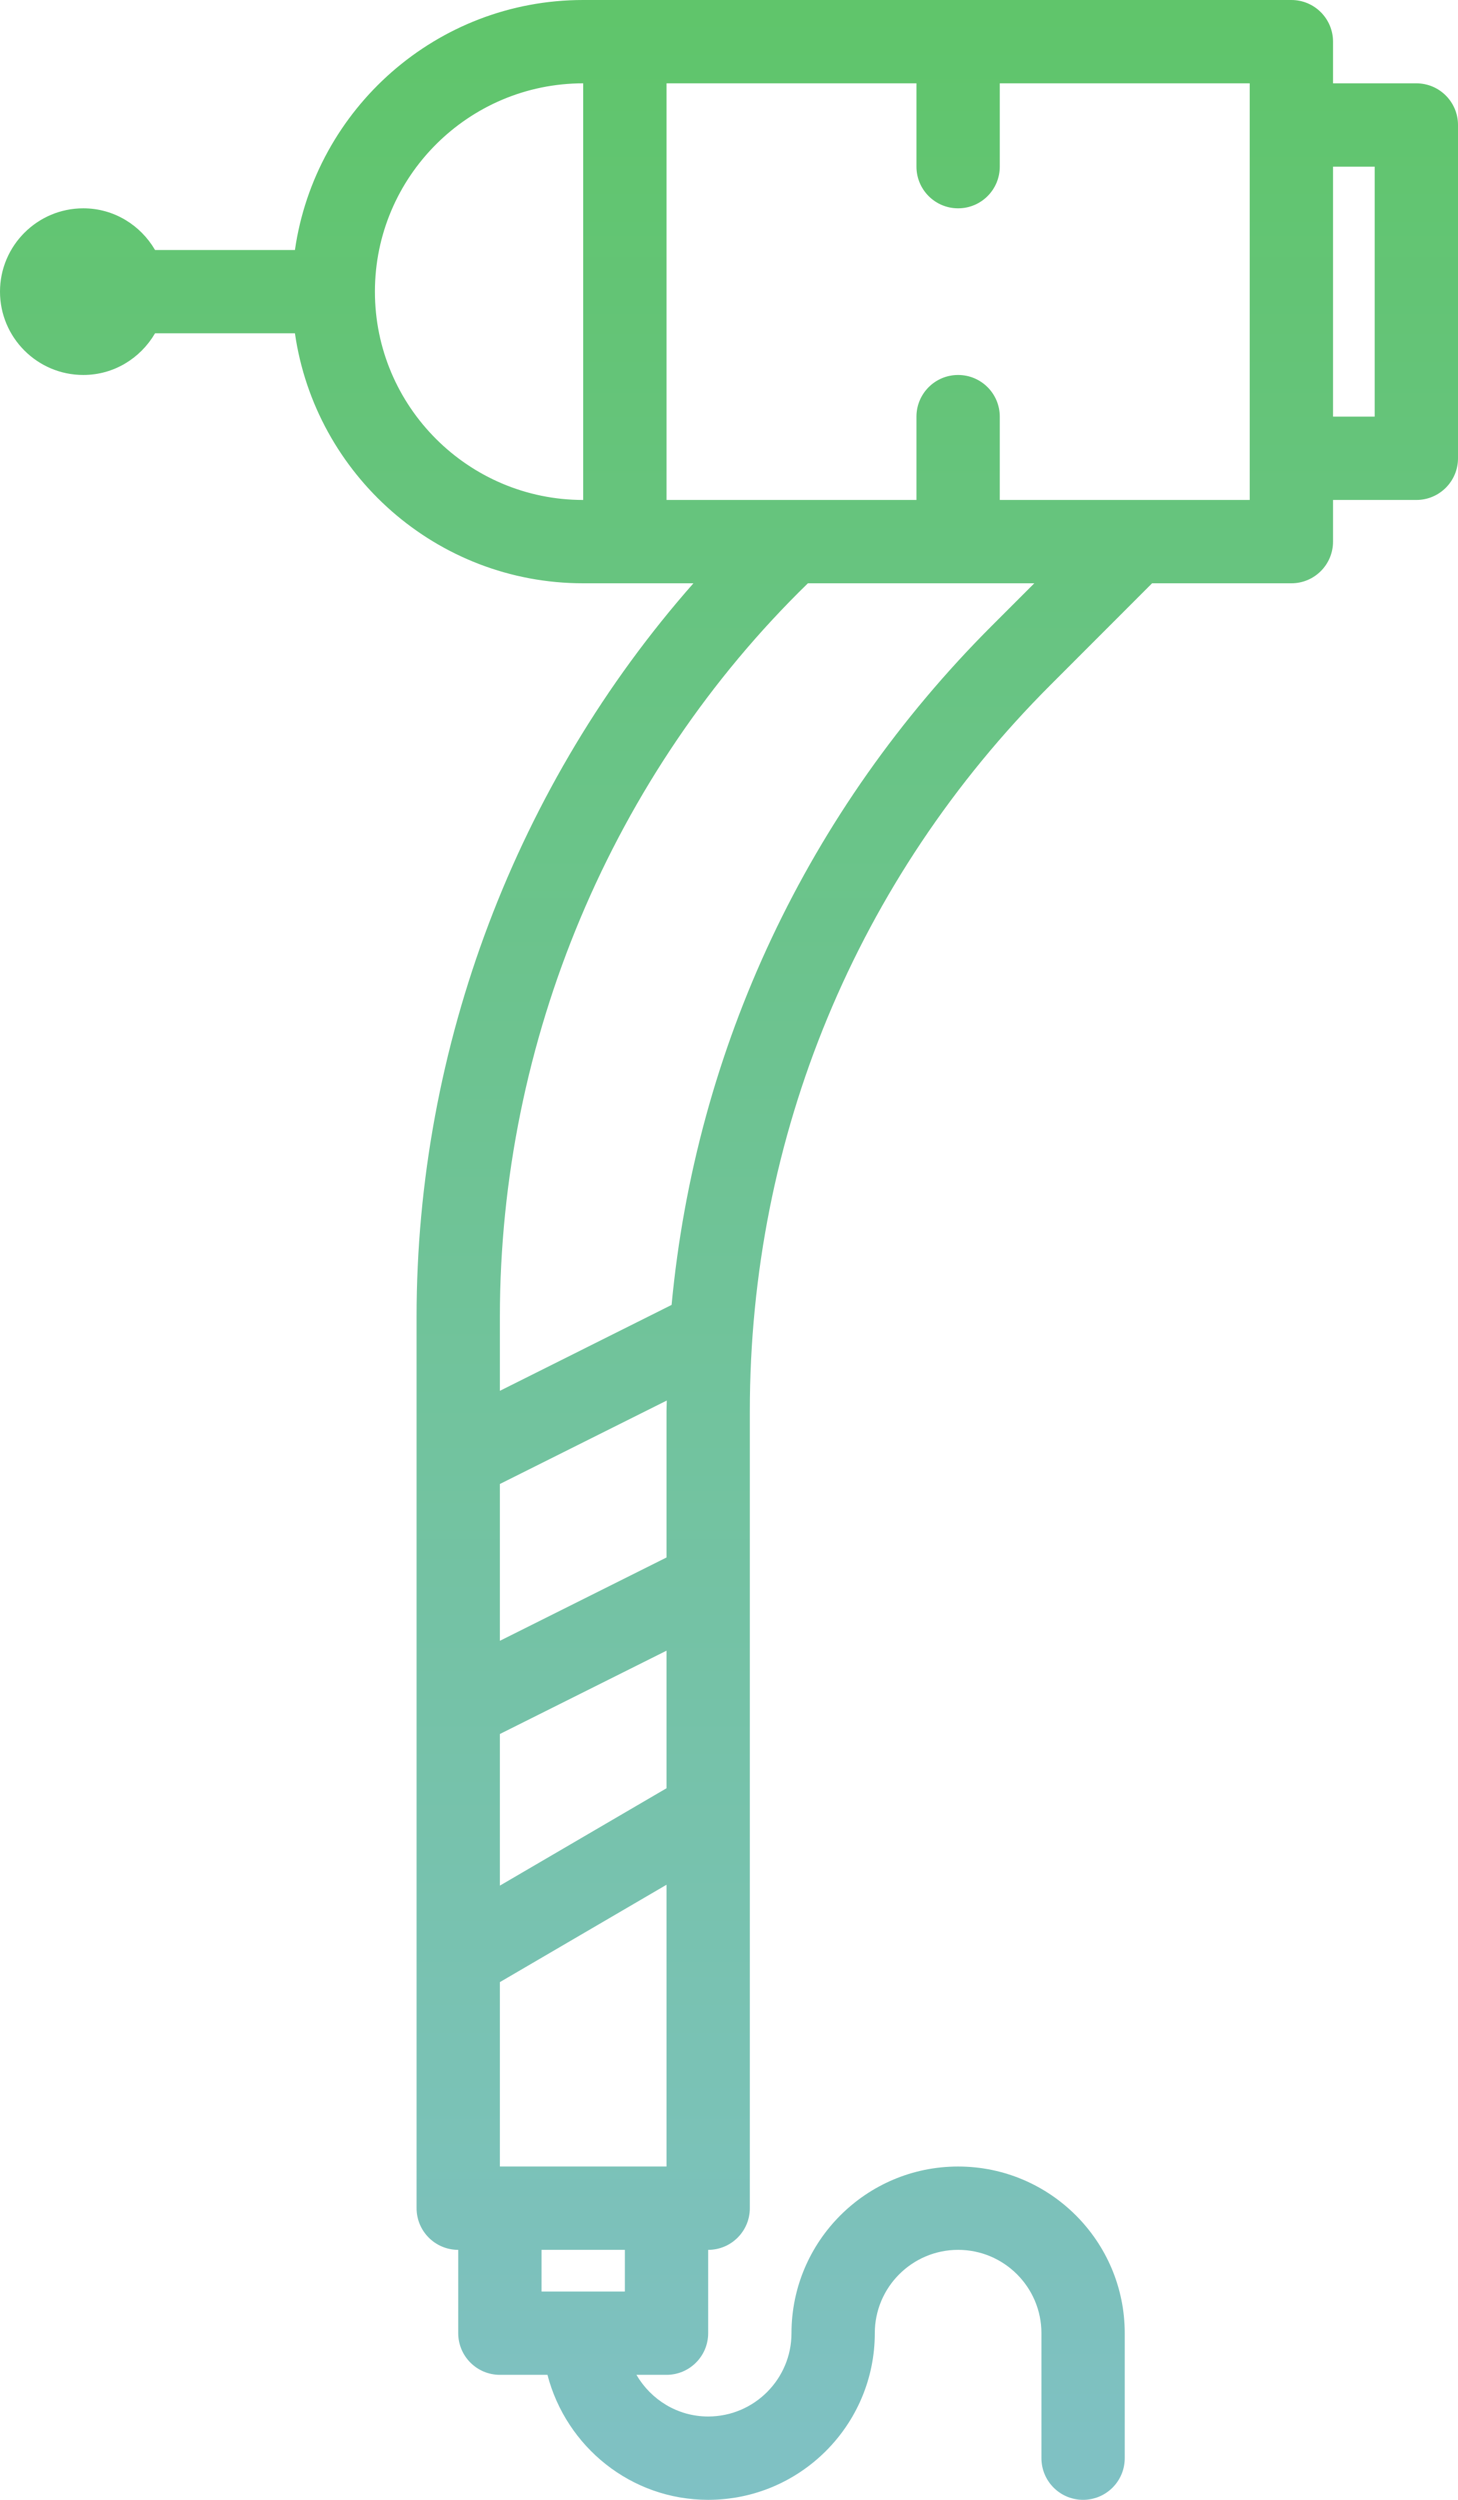 <svg width="35" height="60" viewBox="0 0 35 60" fill="none" xmlns="http://www.w3.org/2000/svg">
<path d="M34 2H32V1C32 0.448 31.553 0 31 0H14C10.481 0 7.568 2.613 7.08 6H3.722C3.375 5.405 2.737 5 2 5C0.897 5 0 5.897 0 7C0 8.103 0.897 9 2 9C2.737 9 3.375 8.595 3.722 8H7.08C7.568 11.387 10.481 14 14 14H16.646C12.405 18.811 10 25.113 10 31.605V53C10 53.552 10.447 54 11 54V56C11 56.552 11.447 57 12 57H13.142C13.589 58.72 15.141 60 17 60C19.206 60 21 58.206 21 56C21 54.897 21.897 54 23 54C24.103 54 25 54.897 25 56V59C25 59.552 25.447 60 26 60C26.553 60 27 59.552 27 59V56C27 53.794 25.206 52 23 52C20.794 52 19 53.794 19 56C19 57.103 18.103 58 17 58C16.263 58 15.625 57.595 15.278 57H16C16.553 57 17 56.552 17 56V54C17.553 54 18 53.552 18 53V33.87C18 27.284 20.564 21.093 25.222 16.436L27.656 14H31C31.553 14 32 13.552 32 13V12H34C34.553 12 35 11.552 35 11V3C35 2.448 34.553 2 34 2ZM9 7C9 4.243 11.243 2 14 2V12C11.243 12 9 9.757 9 7ZM16 52H12V47.574L16 45.237V52ZM16 42.921L12 45.258V41.619L16 39.619V42.921ZM16 33.87V37.382L12 39.382V35.618L16.006 33.615C16.005 33.7 16 33.784 16 33.87ZM15 55H13V54H15V55ZM23.808 15.021C19.379 19.45 16.702 25.163 16.122 31.32L12 33.382V31.605C12 24.986 14.693 18.577 19.394 14H24.829L23.808 15.021ZM30 12H24V10C24 9.448 23.553 9 23 9C22.447 9 22 9.448 22 10V12H16V2H22V4C22 4.552 22.447 5 23 5C23.553 5 24 4.552 24 4V2H30V12ZM33 10H32V4H33V10Z" fill="url(#paint0_linear)"/>
<defs>
<linearGradient id="paint0_linear" x1="17.5" y1="0" x2="17.5" y2="60" gradientUnits="userSpaceOnUse">
<stop stop-color="#0AA61B" stop-opacity="0.65"/>
<stop offset="1" stop-color="#3BA0A5" stop-opacity="0.65"/>
</linearGradient>
</defs>
</svg>

